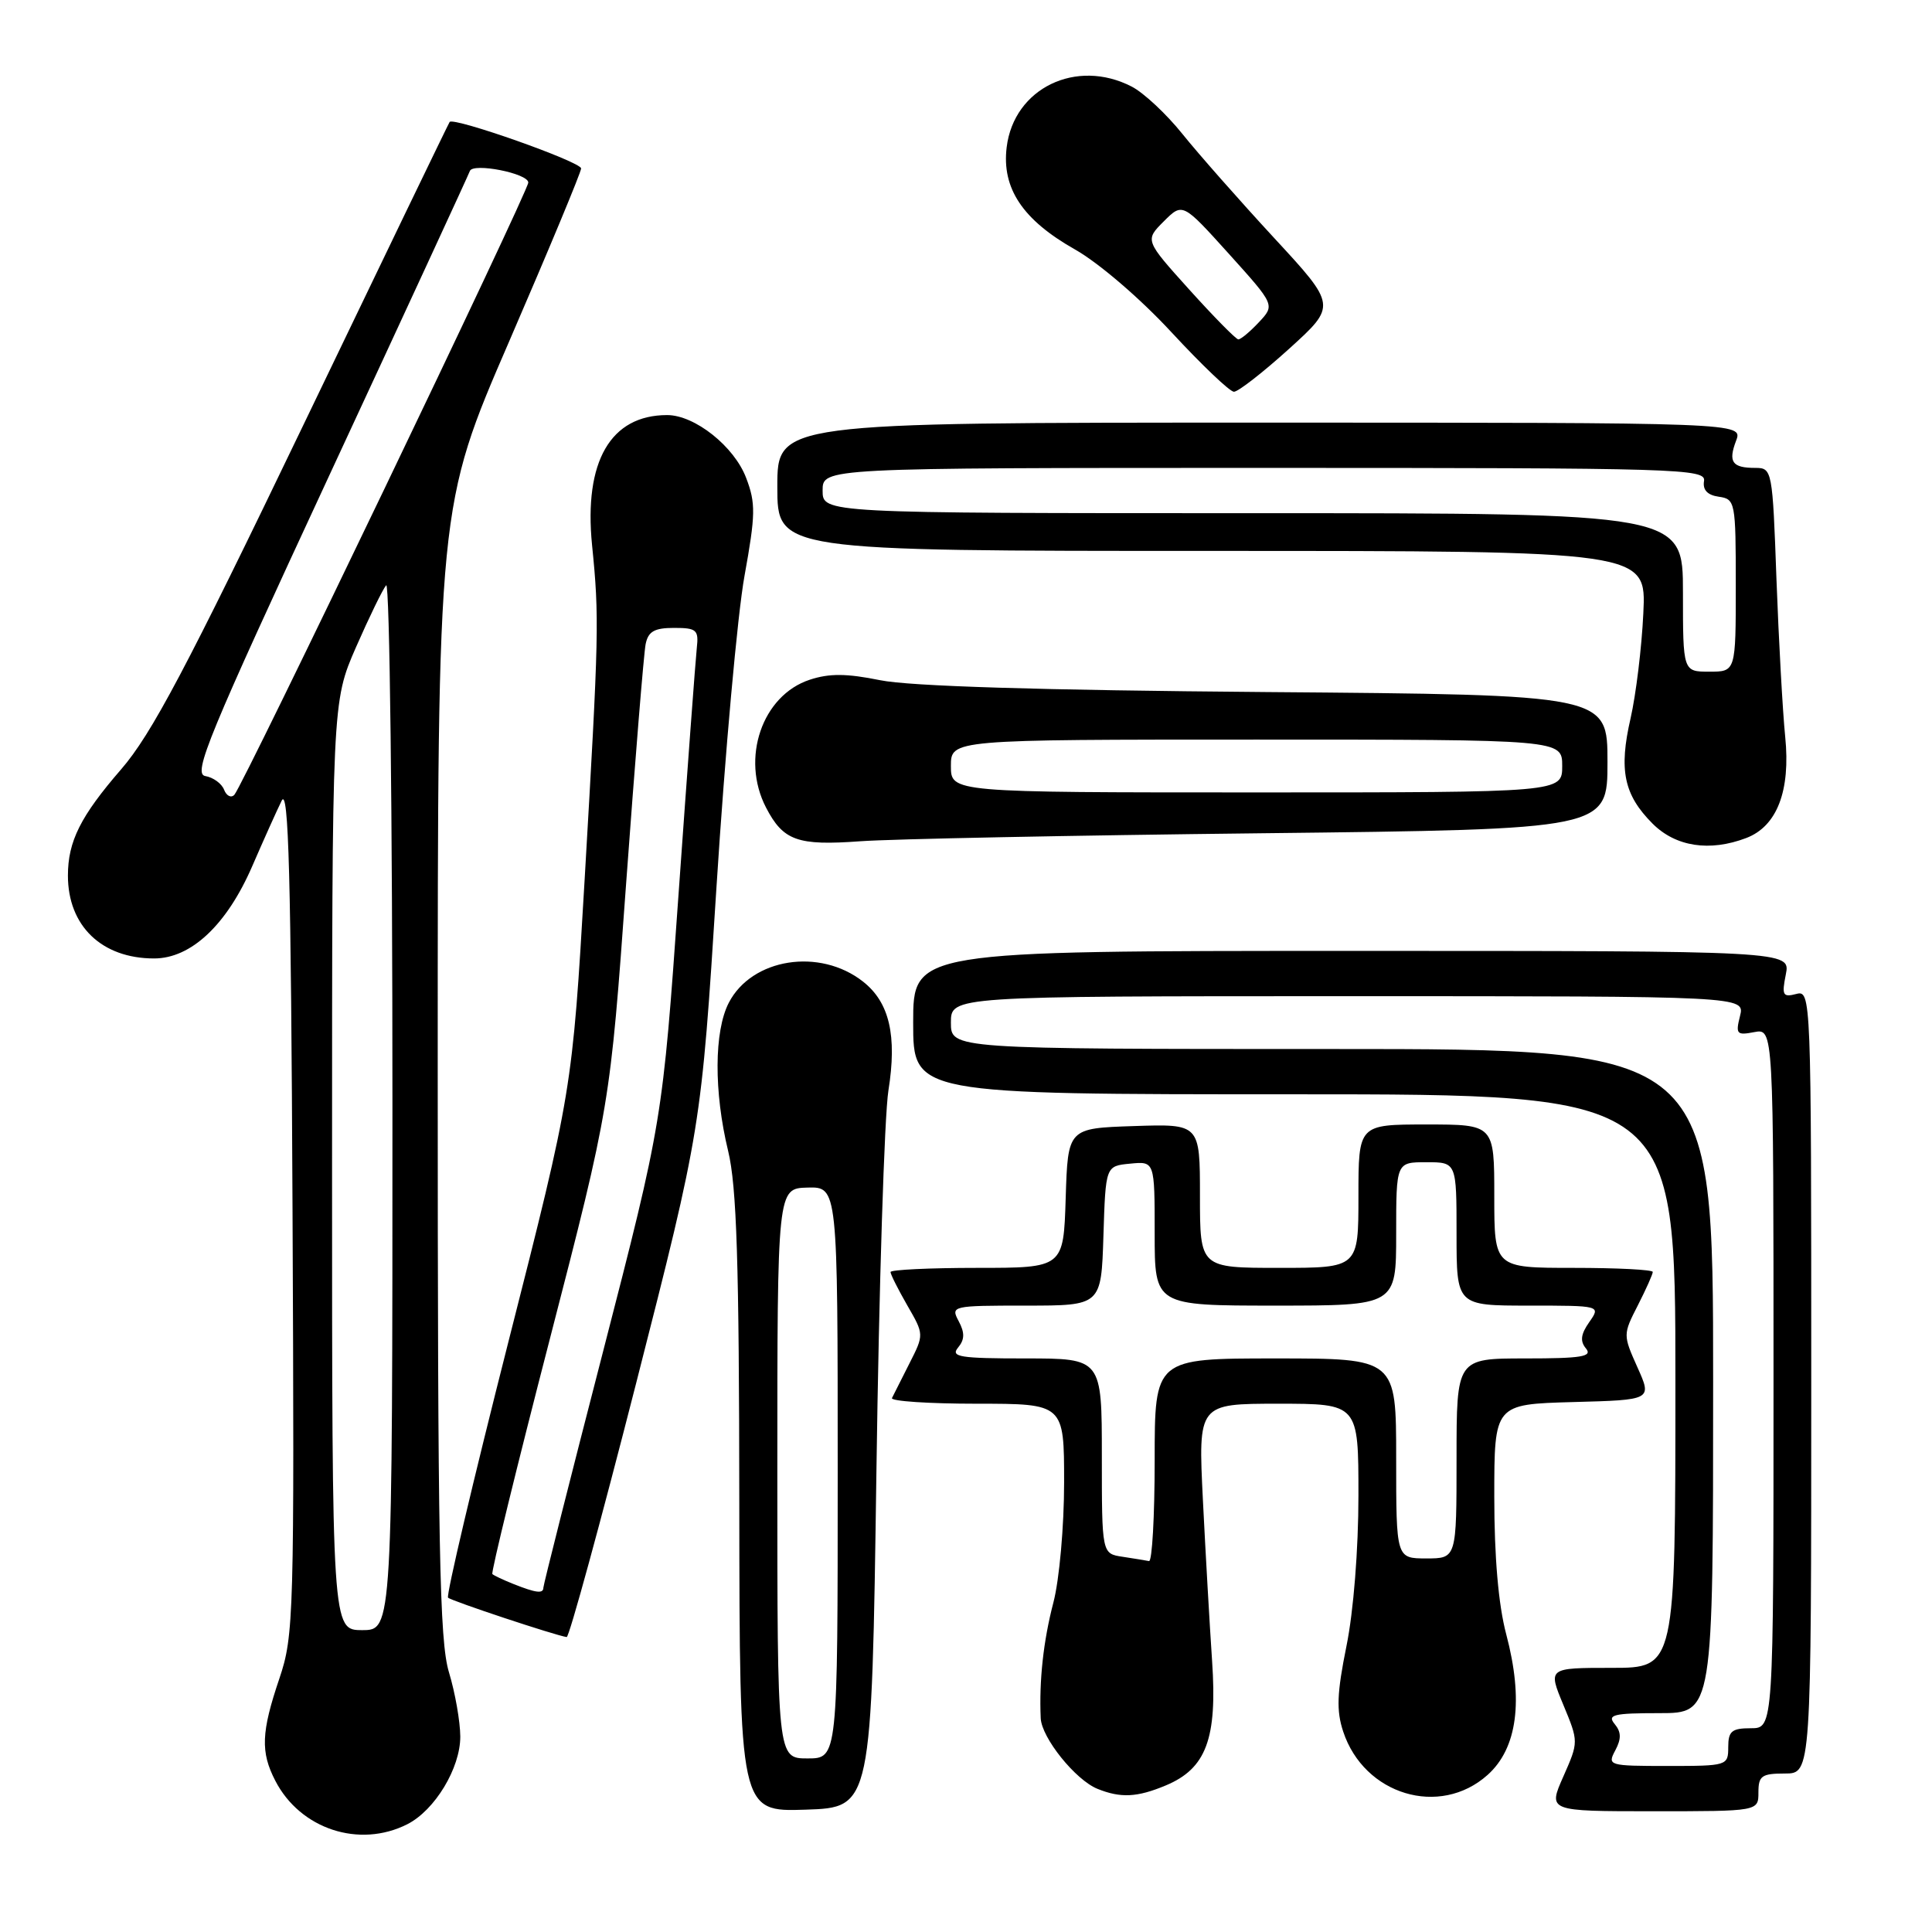 <?xml version="1.0" encoding="UTF-8" standalone="no"?>
<!DOCTYPE svg PUBLIC "-//W3C//DTD SVG 1.1//EN" "http://www.w3.org/Graphics/SVG/1.1/DTD/svg11.dtd" >
<svg xmlns="http://www.w3.org/2000/svg" xmlns:xlink="http://www.w3.org/1999/xlink" version="1.1" viewBox="0 0 256 256">
 <g >
 <path fill="currentColor"
d=" M 53.97 241.72 C 57.62 239.87 61.00 234.28 60.99 230.10 C 60.98 228.12 60.31 224.29 59.49 221.59 C 58.23 217.43 58.00 205.27 58.00 141.89 C 58.00 67.09 58.00 67.09 67.50 45.16 C 72.72 33.09 77.00 22.81 77.00 22.32 C 77.00 21.44 60.11 15.48 59.58 16.16 C 59.44 16.35 50.71 34.43 40.18 56.35 C 24.71 88.53 20.07 97.30 16.05 101.94 C 10.67 108.15 9.00 111.49 9.00 116.02 C 9.00 122.69 13.48 127.00 20.42 127.00 C 25.32 127.00 30.05 122.55 33.42 114.78 C 34.92 111.32 36.67 107.42 37.32 106.10 C 38.24 104.22 38.56 115.93 38.76 160.10 C 39.01 214.30 38.94 216.72 37.01 222.44 C 34.61 229.54 34.51 232.15 36.48 235.96 C 39.79 242.37 47.61 244.94 53.97 241.72 Z  M 116.13 195.00 C 116.47 170.52 117.19 147.80 117.72 144.50 C 118.88 137.23 117.86 132.82 114.36 130.07 C 108.62 125.55 99.62 126.97 96.57 132.87 C 94.62 136.64 94.58 144.64 96.48 152.50 C 97.62 157.22 97.94 167.20 97.96 199.29 C 98.00 240.08 98.00 240.08 106.75 239.79 C 115.50 239.50 115.50 239.50 116.13 195.00 Z  M 233.00 237.50 C 233.00 235.31 233.43 235.00 236.50 235.00 C 240.00 235.00 240.00 235.00 240.00 183.09 C 240.00 131.69 239.98 131.19 238.00 131.71 C 236.23 132.17 236.08 131.87 236.63 129.12 C 237.25 126.00 237.25 126.00 179.12 126.00 C 121.00 126.00 121.00 126.00 121.00 135.50 C 121.00 145.00 121.00 145.00 171.50 145.00 C 222.00 145.00 222.00 145.00 222.00 183.00 C 222.00 221.00 222.00 221.00 213.56 221.00 C 205.11 221.00 205.11 221.00 207.15 225.90 C 209.18 230.80 209.18 230.80 207.15 235.40 C 205.11 240.00 205.11 240.00 219.06 240.00 C 233.00 240.00 233.00 240.00 233.00 237.50 Z  M 154.47 236.58 C 159.83 234.34 161.31 230.38 160.61 220.11 C 160.29 215.38 159.74 205.76 159.39 198.75 C 158.76 186.00 158.76 186.00 169.38 186.00 C 180.00 186.00 180.00 186.00 180.00 198.15 C 180.00 205.29 179.35 213.53 178.41 218.13 C 177.15 224.35 177.06 226.67 177.98 229.44 C 180.75 237.84 190.78 240.85 197.11 235.19 C 201.06 231.66 201.90 225.30 199.58 216.54 C 198.55 212.66 198.00 206.31 198.00 198.32 C 198.00 186.07 198.00 186.07 208.45 185.78 C 218.91 185.50 218.91 185.50 216.97 181.18 C 215.05 176.89 215.05 176.82 217.02 172.97 C 218.11 170.83 219.00 168.84 219.00 168.54 C 219.00 168.24 214.28 168.00 208.50 168.00 C 198.00 168.00 198.00 168.00 198.00 158.50 C 198.00 149.00 198.00 149.00 189.00 149.00 C 180.00 149.00 180.00 149.00 180.00 158.50 C 180.00 168.00 180.00 168.00 169.50 168.00 C 159.00 168.00 159.00 168.00 159.00 158.46 C 159.00 148.92 159.00 148.92 150.25 149.21 C 141.50 149.50 141.50 149.50 141.21 158.75 C 140.92 168.00 140.92 168.00 129.46 168.00 C 123.16 168.00 118.00 168.25 118.00 168.55 C 118.00 168.86 119.00 170.84 120.22 172.97 C 122.45 176.83 122.45 176.83 120.50 180.67 C 119.43 182.78 118.39 184.84 118.19 185.25 C 118.00 185.66 123.05 186.00 129.42 186.00 C 141.00 186.00 141.00 186.00 141.00 196.45 C 141.00 202.24 140.37 209.33 139.58 212.34 C 138.25 217.44 137.68 222.68 137.90 227.67 C 138.02 230.27 142.50 235.85 145.42 237.03 C 148.49 238.27 150.67 238.17 154.47 236.58 Z  M 84.30 183.25 C 92.91 149.50 92.91 149.50 94.94 117.50 C 96.06 99.90 97.73 81.36 98.65 76.31 C 100.12 68.18 100.15 66.68 98.87 63.33 C 97.29 59.15 92.06 55.00 88.40 55.00 C 80.90 55.00 77.35 61.15 78.45 72.22 C 79.42 81.87 79.37 83.89 77.47 116.50 C 75.83 144.50 75.83 144.50 67.35 177.86 C 62.69 196.20 59.10 211.43 59.37 211.70 C 59.80 212.13 73.60 216.71 75.09 216.92 C 75.41 216.96 79.56 201.81 84.30 183.25 Z  M 167.25 110.41 C 213.00 109.89 213.00 109.89 213.00 100.97 C 213.00 92.06 213.00 92.06 167.75 91.70 C 137.85 91.46 120.51 90.93 116.62 90.13 C 112.18 89.23 109.89 89.21 107.29 90.07 C 100.98 92.15 98.13 100.49 101.50 107.00 C 103.78 111.40 105.67 112.08 114.00 111.47 C 118.12 111.17 142.09 110.69 167.25 110.41 Z  M 231.39 111.04 C 235.46 109.49 237.27 104.80 236.55 97.64 C 236.21 94.26 235.69 84.86 235.39 76.75 C 234.87 62.26 234.82 62.00 232.59 62.00 C 229.52 62.00 228.97 61.22 230.04 58.40 C 230.95 56.00 230.95 56.00 166.98 56.00 C 103.00 56.00 103.00 56.00 103.00 64.50 C 103.00 73.00 103.00 73.00 160.57 73.00 C 218.15 73.00 218.15 73.00 217.75 81.25 C 217.54 85.79 216.77 92.06 216.06 95.18 C 214.48 102.04 215.17 105.32 218.97 109.13 C 222.04 112.20 226.53 112.89 231.39 111.04 Z  M 170.81 46.22 C 177.12 40.50 177.12 40.50 168.80 31.50 C 164.23 26.55 158.77 20.36 156.66 17.73 C 154.56 15.11 151.55 12.30 149.97 11.48 C 142.62 7.68 134.35 11.68 133.39 19.50 C 132.72 24.96 135.51 29.14 142.45 33.06 C 145.58 34.83 151.10 39.56 155.23 44.03 C 159.23 48.35 162.95 51.90 163.50 51.91 C 164.05 51.92 167.34 49.36 170.81 46.22 Z  M 44.00 154.51 C 44.00 93.02 44.00 93.02 47.17 85.76 C 48.92 81.77 50.72 78.07 51.17 77.55 C 51.63 77.03 52.00 107.96 52.00 146.30 C 52.00 216.00 52.00 216.00 48.00 216.00 C 44.00 216.00 44.00 216.00 44.00 154.51 Z  M 29.69 104.64 C 29.38 103.83 28.26 103.01 27.20 102.83 C 25.53 102.54 27.59 97.55 43.63 63.00 C 53.72 41.27 62.10 23.12 62.26 22.66 C 62.66 21.53 70.00 22.97 70.00 24.19 C 70.00 25.36 32.17 104.16 31.05 105.32 C 30.62 105.77 30.01 105.46 29.69 104.64 Z  M 103.00 195.23 C 103.00 157.47 103.00 157.47 107.00 157.36 C 111.00 157.26 111.00 157.26 111.00 195.13 C 111.00 233.00 111.00 233.00 107.00 233.00 C 103.00 233.00 103.00 233.00 103.00 195.23 Z  M 214.03 231.94 C 214.85 230.40 214.83 229.50 213.95 228.44 C 212.93 227.21 213.80 227.00 219.88 227.00 C 227.00 227.00 227.00 227.00 227.00 183.00 C 227.00 139.00 227.00 139.00 176.50 139.00 C 126.00 139.00 126.00 139.00 126.00 135.50 C 126.00 132.00 126.00 132.00 178.61 132.00 C 231.22 132.00 231.22 132.00 230.56 134.63 C 229.96 137.02 230.12 137.21 232.45 136.76 C 235.00 136.28 235.00 136.28 235.00 182.64 C 235.00 229.00 235.00 229.00 232.00 229.00 C 229.47 229.00 229.00 229.39 229.00 231.50 C 229.00 233.96 228.87 234.00 220.96 234.00 C 213.16 234.00 212.96 233.94 214.03 231.94 Z  M 148.75 206.28 C 146.00 205.87 146.00 205.87 146.00 192.93 C 146.00 180.00 146.00 180.00 135.88 180.00 C 127.19 180.00 125.92 179.80 126.95 178.56 C 127.83 177.50 127.85 176.60 127.03 175.06 C 125.95 173.04 126.14 173.00 135.93 173.00 C 145.92 173.00 145.92 173.00 146.21 163.75 C 146.50 154.50 146.50 154.50 149.75 154.19 C 153.00 153.87 153.00 153.87 153.00 163.44 C 153.00 173.00 153.00 173.00 169.00 173.00 C 185.00 173.00 185.00 173.00 185.00 163.50 C 185.00 154.00 185.00 154.00 189.00 154.00 C 193.00 154.00 193.00 154.00 193.00 163.50 C 193.00 173.00 193.00 173.00 202.56 173.00 C 212.11 173.00 212.11 173.00 210.59 175.18 C 209.46 176.79 209.34 177.71 210.15 178.68 C 211.04 179.76 209.56 180.00 202.12 180.00 C 193.00 180.00 193.00 180.00 193.00 193.25 C 193.00 206.50 193.00 206.50 189.00 206.50 C 185.00 206.50 185.00 206.50 185.00 193.25 C 185.00 180.00 185.00 180.00 169.00 180.00 C 153.00 180.00 153.00 180.00 153.00 193.50 C 153.00 200.93 152.66 206.93 152.25 206.85 C 151.84 206.77 150.26 206.51 148.75 206.28 Z  M 68.04 209.89 C 66.68 209.35 65.42 208.75 65.24 208.57 C 65.05 208.38 68.48 194.34 72.87 177.37 C 80.84 146.50 80.84 146.50 82.97 117.00 C 84.15 100.78 85.31 86.53 85.55 85.35 C 85.89 83.67 86.71 83.20 89.31 83.20 C 92.30 83.20 92.60 83.46 92.33 85.85 C 92.17 87.31 91.08 102.00 89.91 118.50 C 87.79 148.50 87.79 148.50 79.90 179.12 C 75.55 195.96 72.00 210.02 72.00 210.37 C 72.00 211.20 71.03 211.08 68.04 209.89 Z  M 126.00 101.50 C 126.00 98.00 126.00 98.00 166.50 98.00 C 207.00 98.00 207.00 98.00 207.00 101.50 C 207.00 105.00 207.00 105.00 166.50 105.00 C 126.00 105.00 126.00 105.00 126.00 101.50 Z  M 223.00 78.50 C 223.00 68.00 223.00 68.00 166.00 68.00 C 109.00 68.00 109.00 68.00 109.00 65.00 C 109.00 62.00 109.00 62.00 167.54 62.00 C 222.75 62.00 226.07 62.10 225.79 63.75 C 225.60 64.92 226.25 65.61 227.75 65.82 C 229.93 66.13 230.00 66.48 230.00 77.57 C 230.00 89.00 230.00 89.00 226.50 89.00 C 223.00 89.00 223.00 89.00 223.00 78.50 Z  M 157.60 38.39 C 151.70 31.84 151.70 31.84 154.20 29.34 C 156.70 26.84 156.70 26.84 162.83 33.63 C 168.95 40.42 168.95 40.42 166.80 42.71 C 165.62 43.97 164.39 44.99 164.08 44.97 C 163.76 44.95 160.85 41.99 157.60 38.39 Z "/>
</g>
</svg>